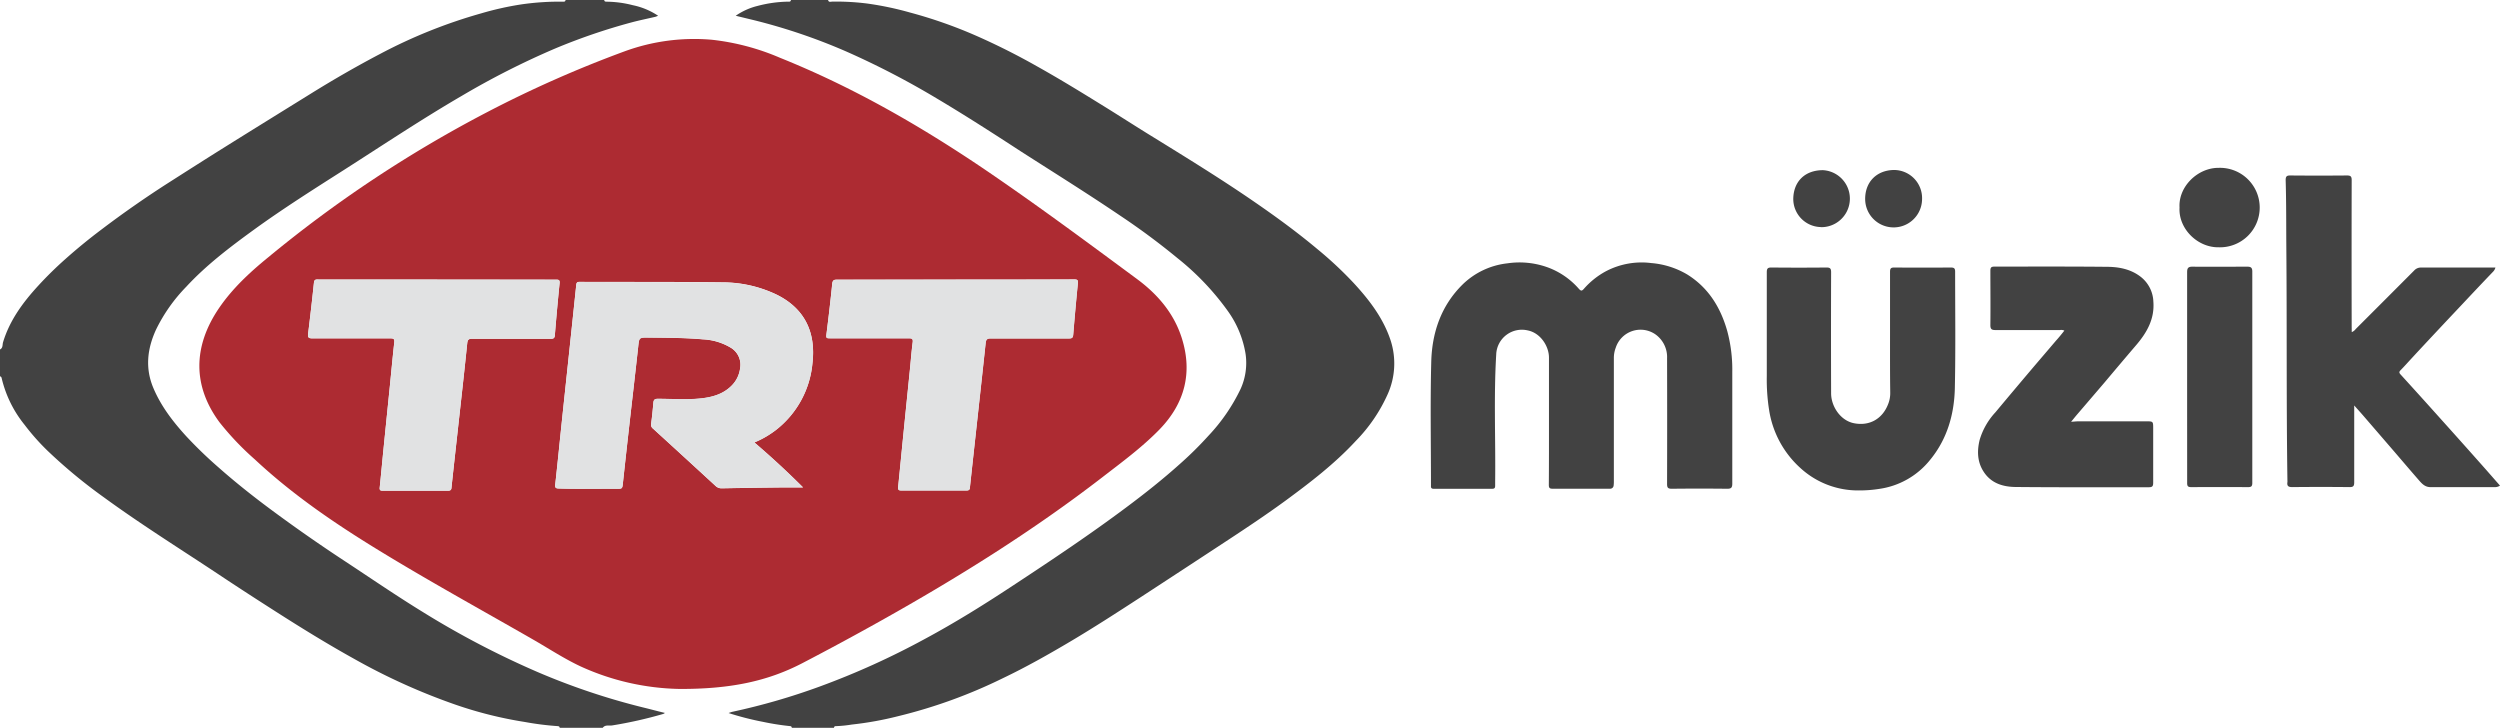 <svg data-name="Laag 1" version="1.1" viewBox="0 0 800 232.9" xmlns="http://www.w3.org/2000/svg">
 <g stroke-width="1.125">
  <path class="cls-1" d="m0 120.43v-8.599c0.99-0.484 0.743-1.531 0.979-2.319 2.15-7.091 6.415-12.808 11.289-18.121a119.3 119.3 0 0 1 8.655-8.498q5.526-4.918 11.435-9.364 10.67-8.092 21.959-15.296c5.751-3.669 11.503-7.338 17.277-10.951 9.128-5.706 18.289-11.368 27.451-17.051 7.361-4.581 14.857-8.914 22.51-12.932a164.04 164.04 0 0 1 32.426-13.022 98.932 98.932 0 0 1 12.831-2.87 85.685 85.685 0 0 1 13.123-0.878c0.416 0 0.957 0.146 1.047-0.529h12.381c0 0.484 0.383 0.54 0.777 0.54a34.688 34.688 0 0 1 8.363 1.125 22.724 22.724 0 0 1 8.092 3.377 7.98 7.98 0 0 1-0.889 0.338c-2.566 0.608-5.166 1.125-7.71 1.812a192.65 192.65 0 0 0-24.423 8.363 258.04 258.04 0 0 0-29.781 15.104c-12.921 7.518-25.346 15.825-37.941 23.861-9.679 6.168-19.359 12.291-28.655 19.032-7.653 5.56-15.172 11.255-21.643 18.256a52.381 52.381 0 0 0-9.634 13.697c-2.791 6.1-3.534 12.302-0.822 18.706 2.532 5.976 6.449 10.974 10.76 15.667a138.72 138.72 0 0 0 10.298 9.893c5.177 4.57 10.58 8.858 16.117 12.977q11.717 8.7 23.917 16.714c8.43 5.549 16.748 11.255 25.38 16.545a280.75 280.75 0 0 0 36.275 18.965 218.89 218.89 0 0 0 34.272 11.491c2.172 0.529 4.333 1.125 6.663 1.677a3.208 3.208 0 0 1-0.518 0.315 136.07 136.07 0 0 1-16.354 3.68c-1.002 0.169-2.251-0.304-3.039 0.765h-13.776c0-0.394-0.27-0.518-0.642-0.54a92.562 92.562 0 0 1-10.501-1.328 128.96 128.96 0 0 1-22.251-5.56 199.21 199.21 0 0 1-32.358-14.632c-8.52-4.727-16.804-9.837-25.009-15.082-5.864-3.748-11.705-7.518-17.49-11.368-12.583-8.374-25.436-16.365-37.648-25.279a165.76 165.76 0 0 1-18.008-14.902 72.786 72.786 0 0 1-7.304-8.25 37.344 37.344 0 0 1-7.327-14.857c-0.079-0.349-0.158-0.608-0.551-0.675zm264.99-120.43c0.18 0.833 0.855 0.529 1.317 0.518a79.067 79.067 0 0 1 11.255 0.619 101.45 101.45 0 0 1 13.641 2.87 147.91 147.91 0 0 1 21.058 7.383 215.59 215.59 0 0 1 19.392 9.724c6.944 3.872 13.72 8.014 20.473 12.189 5.785 3.557 11.413 7.215 17.13 10.715 10.771 6.652 21.542 13.281 31.976 20.462 7.057 4.851 13.968 9.893 20.529 15.397a121.22 121.22 0 0 1 11.491 10.771c4.997 5.436 9.466 11.255 11.795 18.436a23.973 23.973 0 0 1-1.036 17.164 51.222 51.222 0 0 1-10.13 14.823c-6.753 7.304-14.553 13.281-22.51 19.134-5.976 4.367-12.133 8.475-18.312 12.538q-14.148 9.297-28.397 18.593c-7.26 4.716-14.53 9.421-21.981 13.844-7.147 4.243-14.384 8.329-21.891 11.908a163.43 163.43 0 0 1-33.337 12.077 106.32 106.32 0 0 1-14.868 2.69 39.607 39.607 0 0 1-4.93 0.506c-0.383 0-0.732 0-0.777 0.529h-13.506a0.506 0.506 0 0 0-0.506-0.529 82.488 82.488 0 0 1-8.734-1.373 92.944 92.944 0 0 1-10.974-2.814 11.424 11.424 0 0 1 1.125-0.383 209.09 209.09 0 0 0 28.003-8.092 250.04 250.04 0 0 0 33.585-15.194c10.017-5.38 19.629-11.401 29.106-17.67 11.964-7.878 23.917-15.87 35.42-24.468 5.931-4.423 11.717-9.004 17.22-13.945a115.06 115.06 0 0 0 9.105-9.004 58.526 58.526 0 0 0 10.298-15.014 20.169 20.169 0 0 0 1.576-11.064 32.37 32.37 0 0 0-5.796-13.956 84.323 84.323 0 0 0-15.926-16.714 226.06 226.06 0 0 0-18.447-13.686c-10.456-7.079-21.205-13.776-31.829-20.586-8.858-5.774-17.727-11.48-26.81-16.883a263.66 263.66 0 0 0-29.038-15.059 185.81 185.81 0 0 0-29.511-10.006l-5.808-1.407a20.889 20.889 0 0 1 6.956-3.14 40.518 40.518 0 0 1 9.668-1.373c0.416 0 0.957 0.146 1.047-0.529zm230.68 134.7v-20.259c0-3.658-2.701-7.878-6.753-8.7a8.216 8.216 0 0 0-10.13 7.721c-0.81 13.562-0.169 27.158-0.338 40.743v1.216c0 0.653-0.169 0.99-0.912 0.99h-18.773c-0.642 0-0.9-0.259-0.855-0.889v-0.675c0-13.011-0.248-26.022 0.09-39.021 0.236-9.443 3.174-18.076 10.13-24.885a24.356 24.356 0 0 1 14.226-6.674 26.472 26.472 0 0 1 13.101 1.362 24.412 24.412 0 0 1 9.747 6.753c0.698 0.788 0.99 0.765 1.609 0.079a25.369 25.369 0 0 1 7.124-5.684 24.592 24.592 0 0 1 14.452-2.6 26.888 26.888 0 0 1 11.548 3.669c6.753 4.221 10.625 10.501 12.763 18.008a47.541 47.541 0 0 1 1.632 13.146v35.78c0 1.328-0.405 1.632-1.677 1.621q-8.847-0.101-17.693 0c-1.216 0-1.497-0.349-1.497-1.519q0.056-20.124 0-40.237a8.903 8.903 0 0 0-3.77-7.676 8.351 8.351 0 0 0-12.662 4.311 9.117 9.117 0 0 0-0.597 3.287v39.291a10.13 10.13 0 0 1-0.068 1.474 1.125 1.125 0 0 1-1.249 1.058h-18.368c-1.069 0-1.125-0.506-1.125-1.328 0.056-6.764 0.045-13.562 0.045-20.36zm256.89-28.419a3.061 3.061 0 0 0 1.283-1.002q9.364-9.353 18.706-18.728a2.87 2.87 0 0 1 2.251-0.934h23.737a2.983 2.983 0 0 1-0.788 1.362c-3.377 3.523-6.686 7.034-10.006 10.569-5.481 5.819-10.962 11.638-16.387 17.513-1.036 1.125-2.037 2.251-3.14 3.377-0.54 0.529-0.54 0.855 0 1.429q6.303 6.911 12.538 13.877 6.753 7.507 13.439 15.048c1.936 2.172 3.838 4.367 5.808 6.607a2.938 2.938 0 0 1-1.835 0.484h-20.394c-1.801 0-2.769-1.125-3.759-2.251-2.679-3.073-5.324-6.179-7.98-9.274l-9.837-11.401c-0.844-0.979-1.711-1.925-2.848-3.208v24.592c0 1.125-0.248 1.553-1.486 1.531q-9.184-0.101-18.368 0c-1.294 0-1.7-0.416-1.519-1.609a3.377 3.377 0 0 0 0-0.54c-0.36-24.761-0.135-49.59-0.349-74.373-0.056-7.237 0-14.474-0.214-21.711 0-1.227 0.36-1.497 1.531-1.486q9.004 0.079 18.098 0c1.204 0 1.497 0.338 1.497 1.519q-0.056 23.501 0 47.001zm-147.75 0.54v-19.843c0-1.069 0.293-1.384 1.362-1.373q9.004 0.068 18.098 0c1.047 0 1.384 0.27 1.373 1.362 0 12.381 0.169 24.761-0.09 37.142-0.18 8.453-2.454 16.432-7.957 23.095a25.346 25.346 0 0 1-16.241 9.24 40.518 40.518 0 0 1-6.55 0.495 27.271 27.271 0 0 1-18.638-7.136 31.447 31.447 0 0 1-10.04-18.515 62.927 62.927 0 0 1-0.754-10.974v-33.214c0-1.216 0.349-1.508 1.519-1.497q8.779 0.09 17.558 0c1.193 0 1.508 0.315 1.508 1.508q-0.068 19.37 0 38.751c0 4.119 2.926 8.666 7.248 9.556 4.986 1.024 9.308-1.351 11.109-6.393a9.522 9.522 0 0 0 0.563-3.287c-0.09-6.314-0.068-12.617-0.068-18.92zm55.791-1.024a2.364 2.364 0 0 0-1.407-0.18h-20.653c-1.328 0-1.632-0.394-1.621-1.666 0.068-5.763 0-11.525 0-17.277 0-1.125 0.304-1.362 1.373-1.362 11.93 0 23.849-0.056 35.78 0.068 3.849 0 7.676 0.687 10.906 3.163a10.535 10.535 0 0 1 4.097 7.98c0.428 5.515-2.048 9.871-5.47 13.877-3.421 4.007-6.753 7.946-10.073 11.897-2.881 3.377-5.785 6.753-8.678 10.13-0.664 0.765-1.294 1.564-2.105 2.544 0.968-0.056 1.7-0.146 2.42-0.146h21.598c2.251 0 2.251 0 2.251 2.341v17.277c0 1.125-0.236 1.474-1.407 1.474-14.136 0-28.261 0.056-42.398-0.079-4.119 0-8.081-1.125-10.501-4.975-2.003-3.129-2.082-6.618-1.216-10.13a22.285 22.285 0 0 1 5.042-8.802q5.549-6.652 11.154-13.27c2.724-3.219 5.47-6.404 8.194-9.612 0.968-1.069 1.823-2.127 2.712-3.253zm39.28 14.812v-33.495c0-1.339 0.349-1.79 1.733-1.778 5.853 0.068 11.705 0 17.558 0 1.125 0 1.564 0.338 1.564 1.542v67.665c0 1.125-0.383 1.339-1.396 1.339q-9.004-0.056-18.098 0c-1.125 0-1.362-0.326-1.351-1.384 0-11.289-0.011-22.589-0.011-33.889zm-2.431-54.204c-0.394-6.686 5.819-12.774 12.594-12.696a12.718 12.718 0 1 1-0.056 25.425c-6.821 0.101-12.921-5.976-12.538-12.729zm-82.387-2.701a9.106 9.106 0 0 1-18.211 0.09c-0.056-5.56 3.647-9.274 9.128-9.398a9.004 9.004 0 0 1 9.083 9.308zm-32.28 8.959a9.004 9.004 0 0 1-8.937-9.004c0.068-5.402 3.523-9.162 9.454-9.207a9.128 9.128 0 0 1-0.506 18.244z" fill="#424242"/>
  <path class="cls-2" d="m217.38 220.46a79.562 79.562 0 0 1-31.424-7.136c-5.459-2.532-10.501-5.898-15.757-8.892-16.95-9.724-34.092-19.134-50.738-29.398-13.416-8.284-26.359-17.22-37.918-28.025a90.806 90.806 0 0 1-11.255-11.818c-8.644-11.626-8.633-24.333-0.068-36.793 4.311-6.258 9.814-11.334 15.656-16.095a400.34 400.34 0 0 1 69.905-46.36 374.25 374.25 0 0 1 44.187-19.55 64.705 64.705 0 0 1 27.856-3.669 76.05 76.05 0 0 1 21.79 5.774c23.287 9.353 44.818 21.734 65.527 35.746 16.567 11.255 32.64 23.174 48.734 35.071 6.584 4.873 11.762 10.917 14.283 18.83 3.534 11.086 0.957 20.923-7.046 29.207-5.628 5.796-12.144 10.568-18.515 15.487-22.308 17.198-46.146 32.043-70.693 45.786q-12.459 6.978-25.133 13.574c-11.3 5.886-23.343 8.329-39.393 8.261zm24.018-78.875a30.119 30.119 0 0 0 6.888-4.007 30.557 30.557 0 0 0 11.694-21.385c1.125-9.713-2.352-17.468-11.536-21.959a40.203 40.203 0 0 0-17.355-3.894c-15.217-0.18-30.389-0.101-45.639-0.158-0.912 0-0.99 0.405-1.069 1.125q-1.283 12.381-2.6 24.682-1.024 9.724-2.06 19.449c-0.687 6.528-1.328 13.056-2.048 19.584-0.124 1.125 0.236 1.238 1.204 1.272 6.123 0.203 12.234 0 18.357 0.09 1.936 0 1.902 0 2.105-1.947q0.968-9.004 1.992-18.008c0.957-8.486 1.947-16.973 2.881-25.459 0.326-2.971 0.259-3.016 3.219-2.971 5.841 0.101 11.694 0.09 17.524 0.608a18.942 18.942 0 0 1 8.824 2.634 6.337 6.337 0 0 1 3.061 6.573 9.499 9.499 0 0 1-2.622 5.504c-2.611 2.712-5.988 3.725-9.578 4.153-4.705 0.563-9.443 0.169-14.159 0.169-1.002 0-1.328 0.338-1.407 1.272-0.191 2.251-0.416 4.502-0.72 6.753a1.542 1.542 0 0 0 0.608 1.508q10.017 9.139 20 18.323a2.701 2.701 0 0 0 2.037 0.777q9.511-0.18 19.021-0.281h6.944a261.7 261.7 0 0 0-15.566-14.406zm-101.49-52.122h-37.952c-0.72 0-1.384-0.135-1.497 0.99q-0.855 8.182-1.868 16.342c-0.146 1.216 0.169 1.508 1.384 1.497h24.986c1.002 0 1.317 0.214 1.204 1.272-0.506 4.502-0.934 9.128-1.384 13.686q-1.024 10.197-2.06 20.394c-0.416 4.119-0.788 8.239-1.216 12.381-0.079 0.765 0.124 1.013 0.912 1.013h20.934c0.81 0 1.125-0.27 1.125-1.058 0.608-5.729 1.249-11.446 1.88-17.164 1.069-9.657 2.161-19.302 3.151-28.959 0.135-1.328 0.653-1.452 1.744-1.441h24.986c0.889 0 1.227-0.18 1.306-1.125q0.675-8.329 1.519-16.657c0.113-1.125-0.405-1.125-1.227-1.125q-18.954-0.034-37.93-0.045zm165.91 0h-37.941c-1.047 0-1.463 0.214-1.576 1.362-0.529 5.279-1.125 10.546-1.801 15.757-0.191 1.643-0.214 1.643 1.441 1.643h24.851c0.979 0 1.407 0.101 1.261 1.283-0.383 2.893-0.597 5.819-0.889 8.723l-2.048 20.259c-0.574 5.774-1.125 11.536-1.722 17.31-0.09 0.878 0.124 1.125 1.047 1.125h20.799c0.788 0 1.125-0.203 1.125-1.024 1.666-15.374 3.377-30.738 5.031-46.146 0.135-1.272 0.551-1.486 1.688-1.486h24.975c0.968 0 1.283-0.236 1.362-1.227q0.675-8.261 1.497-16.522c0.113-1.125-0.461-1.125-1.317-1.125q-18.875 0.079-37.783 0.068z" fill="#ad2b32"/>
  <path class="cls-1" d="m241.4 141.59c5.414 4.637 10.523 9.353 15.577 14.361h-6.944q-9.511 0.113-19.021 0.281a2.701 2.701 0 0 1-2.037-0.777q-9.972-9.184-20-18.323a1.542 1.542 0 0 1-0.608-1.508c0.293-2.251 0.529-4.502 0.72-6.753 0.079-0.934 0.405-1.272 1.407-1.272 4.716 0 9.454 0.383 14.159-0.169 3.59-0.428 6.956-1.452 9.578-4.153a9.499 9.499 0 0 0 2.622-5.504 6.337 6.337 0 0 0-3.061-6.573 18.942 18.942 0 0 0-8.824-2.634c-5.83-0.518-11.683-0.518-17.524-0.518-2.96 0-2.893 0-3.219 2.971-0.923 8.486-1.925 16.973-2.881 25.459q-1.013 9.004-1.992 18.008c-0.214 1.947-0.169 1.97-2.105 1.947-6.123 0-12.234 0.113-18.357-0.09-0.979 0-1.328-0.191-1.204-1.272 0.72-6.528 1.373-13.056 2.048-19.584 0.675-6.528 1.373-12.966 2.06-19.449q1.306-12.381 2.6-24.682c0.068-0.709 0.158-1.125 1.069-1.125 15.217 0.056 30.389 0 45.639 0.158a40.203 40.203 0 0 1 17.355 3.894c9.184 4.502 12.673 12.246 11.536 21.959a30.557 30.557 0 0 1-11.694 21.385 30.119 30.119 0 0 1-6.899 3.962zm-101.49-52.122h37.941c0.822 0 1.339 0 1.227 1.125q-0.833 8.318-1.519 16.657c-0.079 0.968-0.416 1.125-1.306 1.125h-24.986c-1.125 0-1.609 0.124-1.744 1.441-0.979 9.657-2.082 19.314-3.151 28.959-0.63 5.718-1.283 11.435-1.88 17.164-0.079 0.788-0.338 1.058-1.125 1.058h-20.934c-0.799 0-1.002-0.248-0.912-1.013 0.428-4.119 0.81-8.239 1.216-12.381q1.013-10.197 2.06-20.394c0.461-4.558 0.878-9.128 1.384-13.686 0.113-1.058-0.203-1.272-1.204-1.272h-24.986c-1.216 0-1.542-0.281-1.384-1.497q1.013-8.16 1.868-16.342c0.113-1.125 0.777-0.99 1.497-0.99h37.941zm165.91 0h37.806c0.867 0 1.441 0 1.317 1.125q-0.822 8.25-1.497 16.522c-0.079 0.99-0.394 1.238-1.362 1.227h-24.975c-1.125 0-1.553 0.214-1.688 1.486-1.632 15.374-3.377 30.749-5.031 46.146-0.09 0.822-0.383 1.024-1.125 1.024h-20.799c-0.912 0-1.125-0.27-1.047-1.125 0.597-5.763 1.125-11.536 1.722-17.31q1.013-10.13 2.048-20.259c0.293-2.904 0.506-5.83 0.889-8.723 0.158-1.125-0.27-1.283-1.261-1.283h-24.851c-1.655 0-1.632 0-1.441-1.643 0.619-5.267 1.272-10.535 1.801-15.757 0.113-1.125 0.529-1.362 1.576-1.362q18.954-0.045 37.918-0.068z" fill="#e1e2e3" Googl="true"/>
 </g>
</svg>
